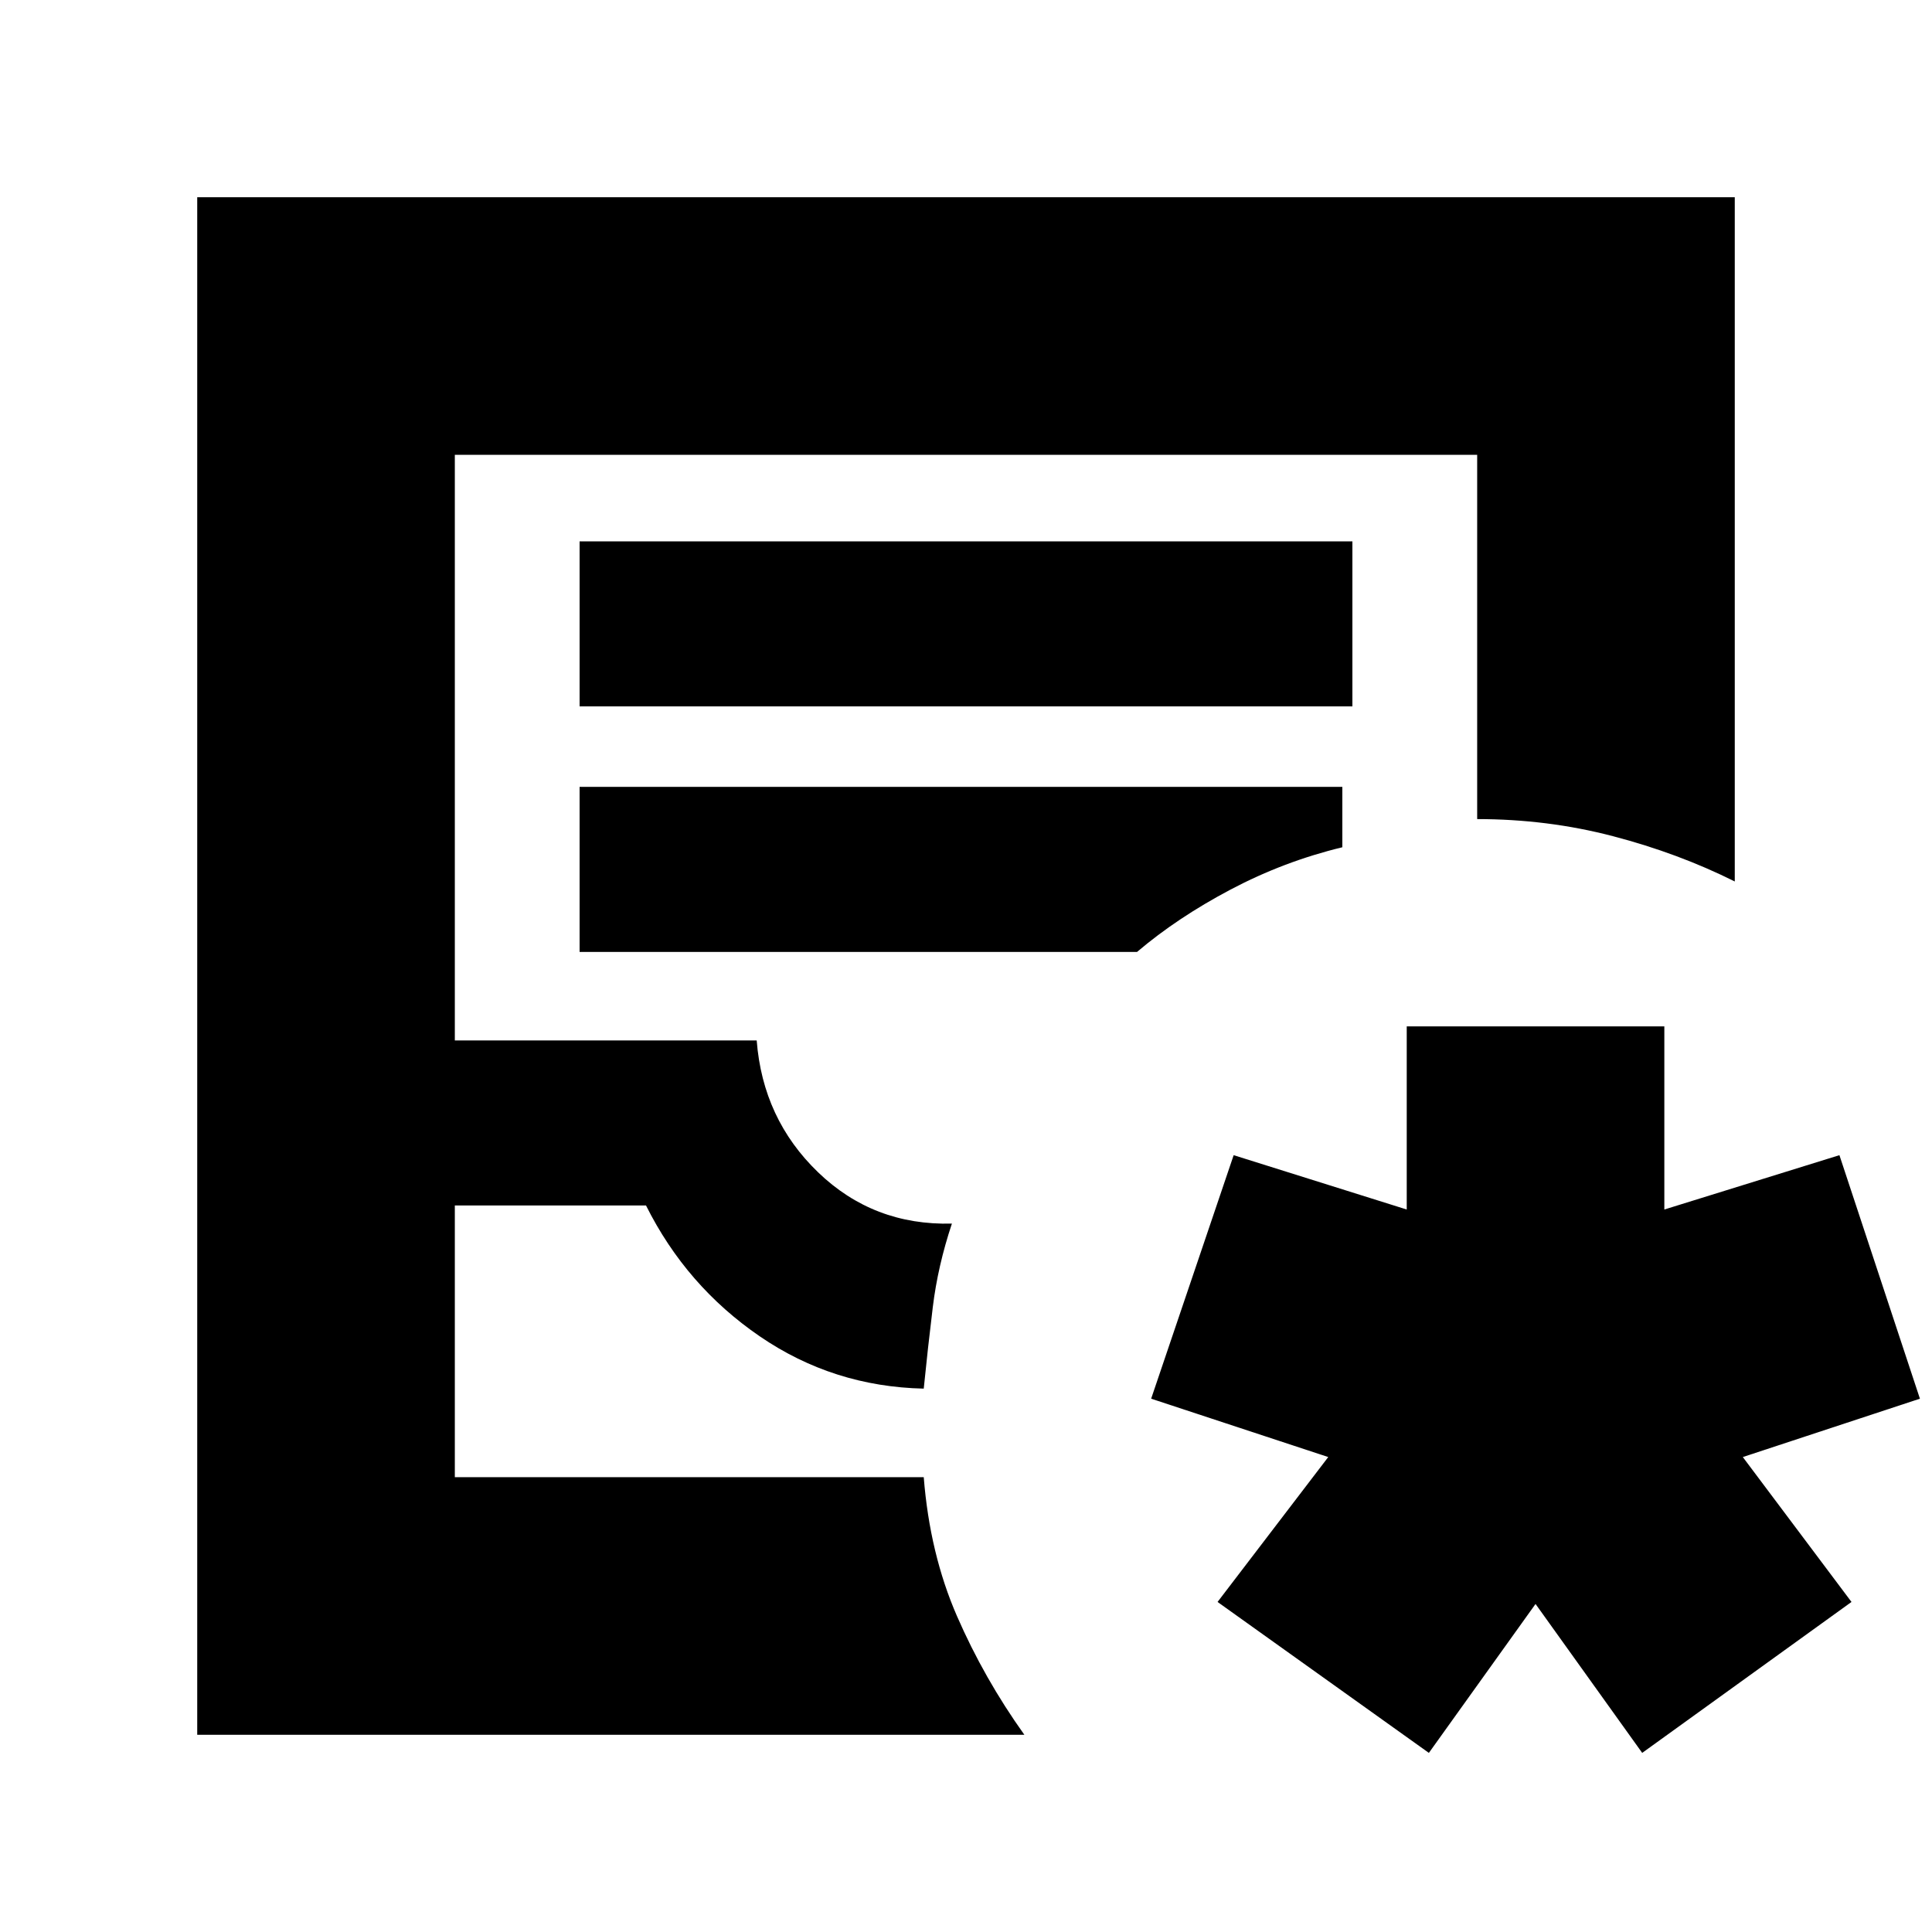 <svg xmlns="http://www.w3.org/2000/svg" height="20" viewBox="0 -960 960 960" width="20"><path d="M98-98v-764h764v340q-28-14-60.5-22.5T734-553v-181H226v291h150q3 39 30.5 65.5T473-352q-7 21-9.5 41.5T459-270q-45-1-81.5-26T321-361h-95v135h233q3 38 16.5 69T509-98H98Zm128-128h233-1.5 1.5-233Zm62-383h384v-82H288v82Zm0 122h277q20-17 46.5-31t55.5-21v-30H288v82ZM710-89l-105-75 55-72-88-29 41-121 86 27v-91h128v91l87-27 40 121-88 29 54 72-104 75-53-74-53 74Z"/></svg>